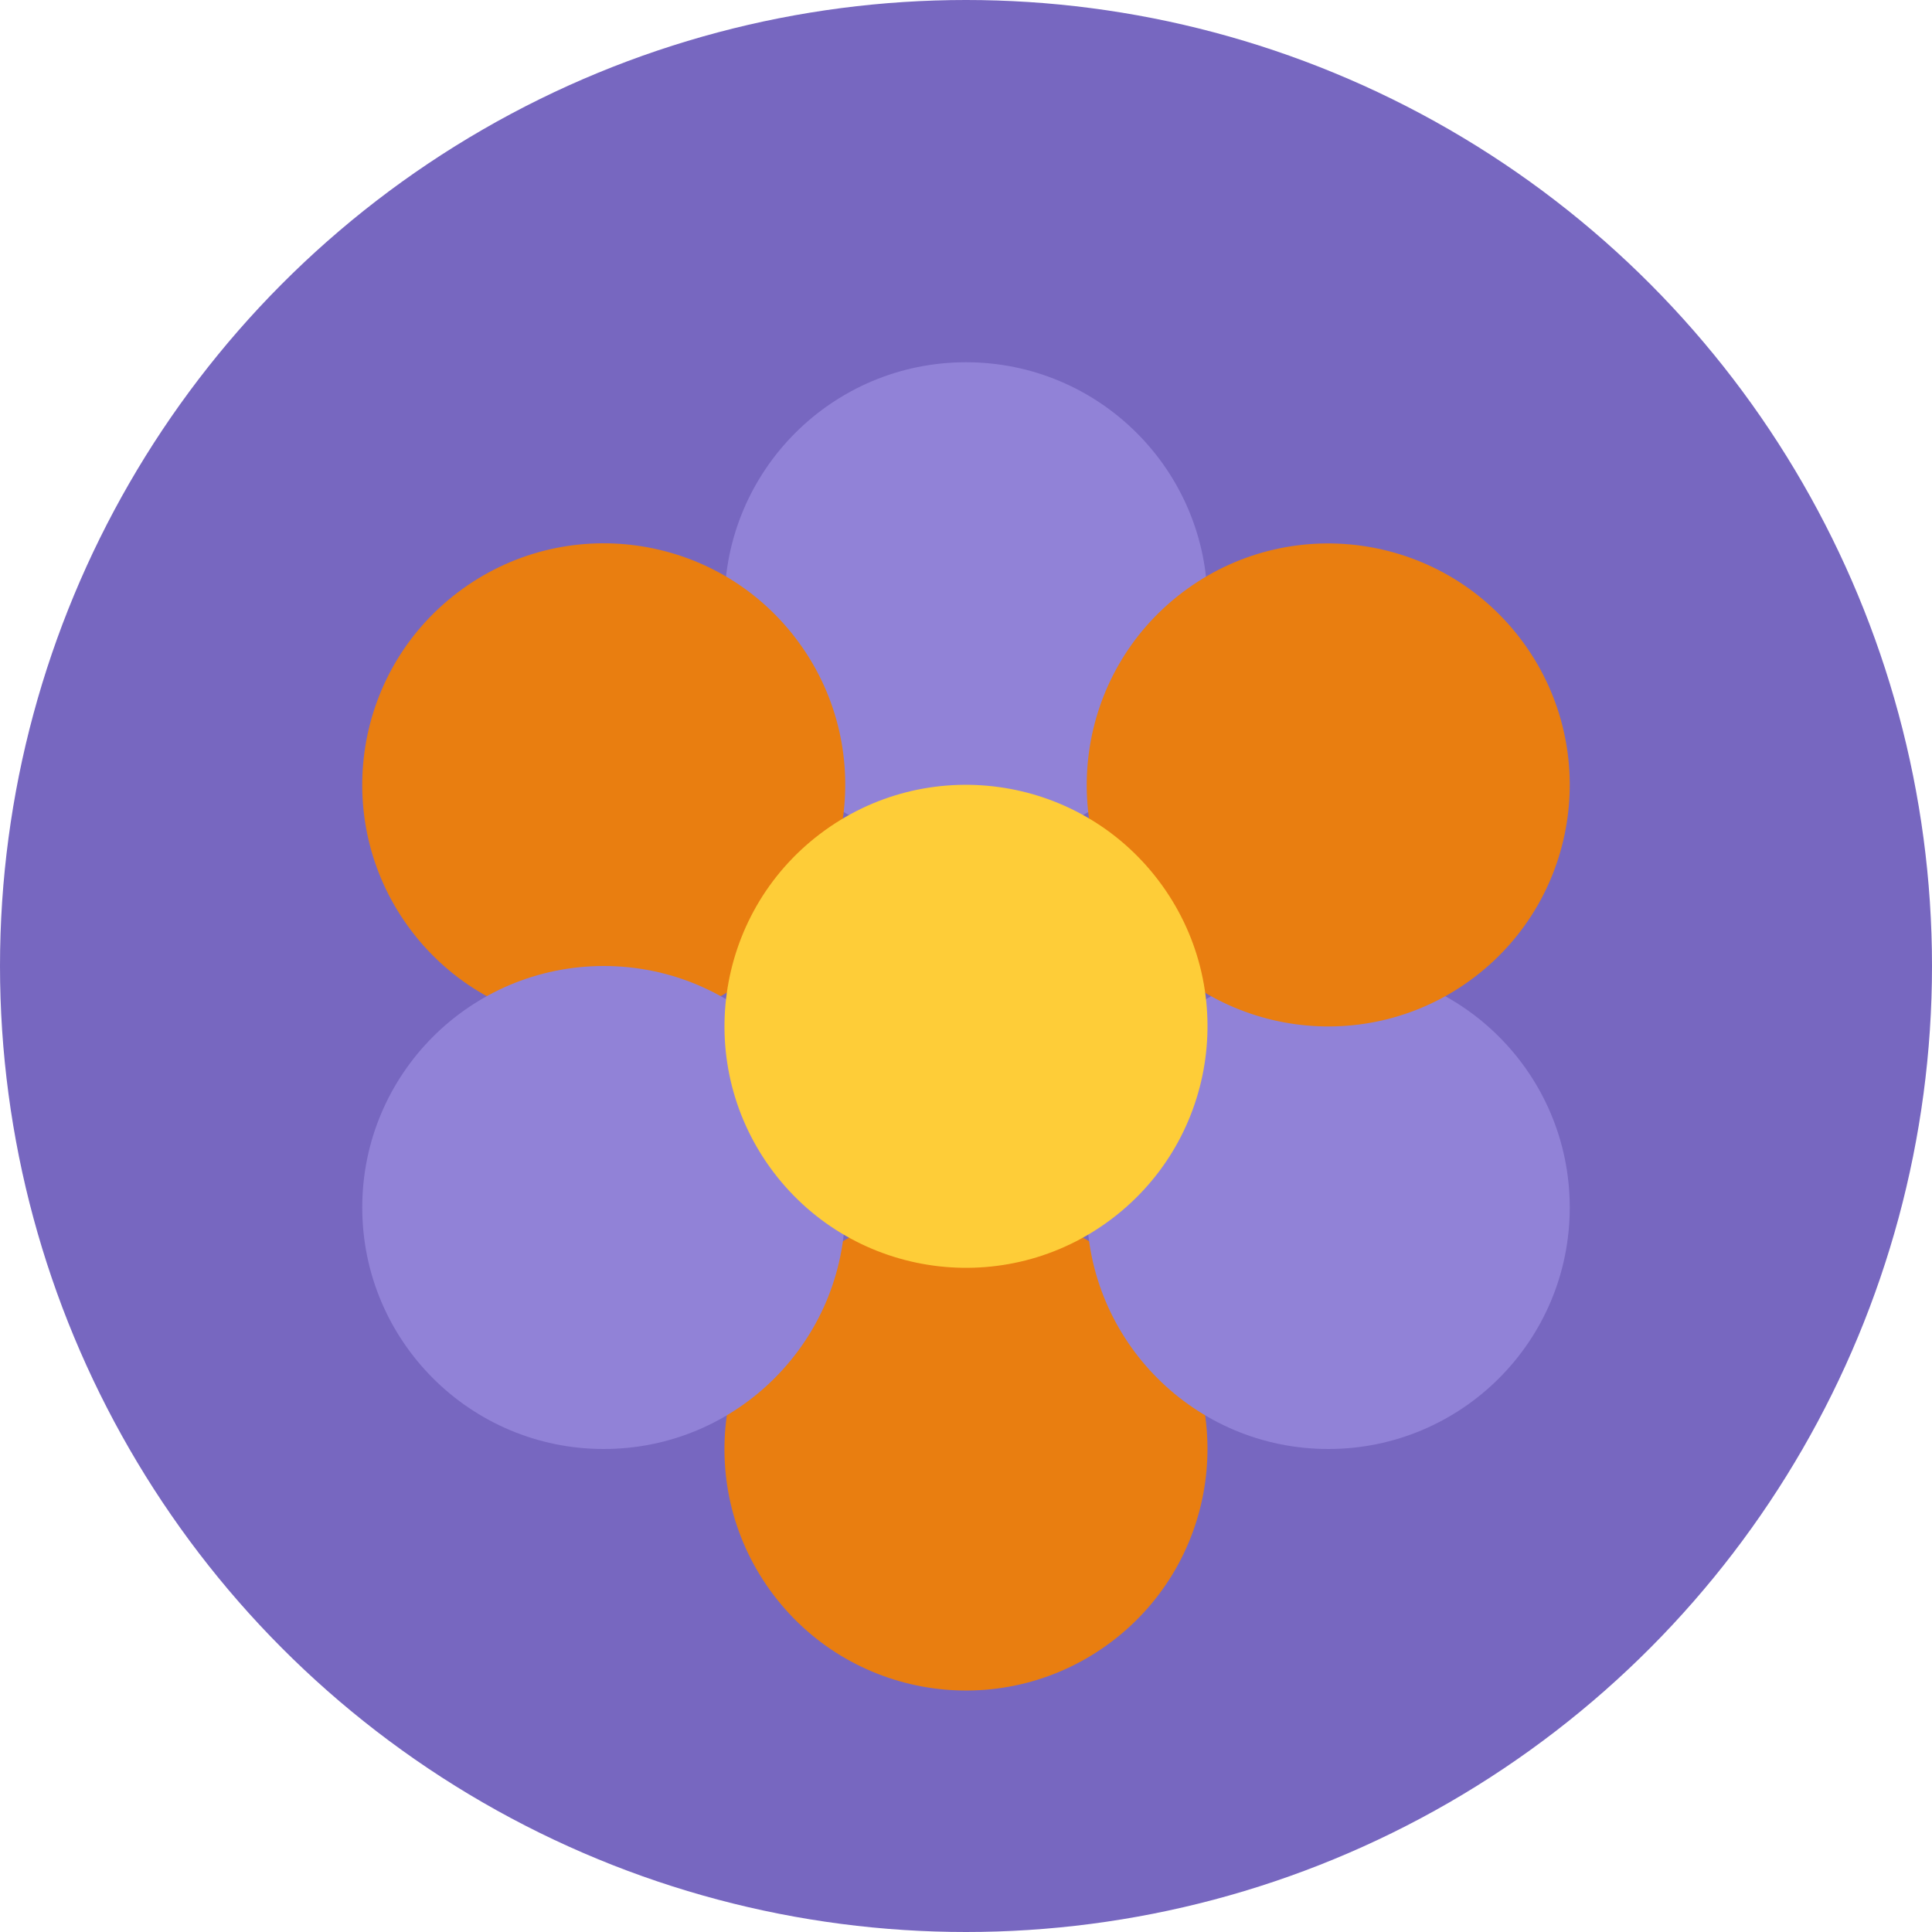 <svg xmlns="http://www.w3.org/2000/svg" width="16" height="16" version="1.1"><defs>
<linearGradient id="ucPurpleBlue" x1="0%" y1="0%" x2="100%" y2="100%">
  <stop offset="0%" style="stop-color:#B794F4;stop-opacity:1"/>
  <stop offset="100%" style="stop-color:#4299E1;stop-opacity:1"/>
</linearGradient>
</defs>
 <circle style="fill:#7767c0" cx="8" cy="8" r="8"/>
 <circle style="fill:#9182d7" cx="8" cy="5" r="2"/>
 <circle style="fill:#e97e10" cx="14.395" cy=".885" r="2" transform="rotate(52.793)"/>
 <circle style="fill:#e97e10" cx="8.2" cy="-.052" r="2" transform="rotate(52.793)"/>
 <circle style="fill:#9182d7" cx="11" cy="10" r="2"/>
 <circle style="fill:#e97e10" cx="11.829" cy="-4.83" r="2" transform="rotate(52.793)"/>
 <circle style="fill:#9182d7" cx="5" cy="10" r="2"/>
 <circle style="fill:#fecd38" cx="11.607" cy="-1.232" r="2" transform="rotate(52.793)"/>
</svg>

